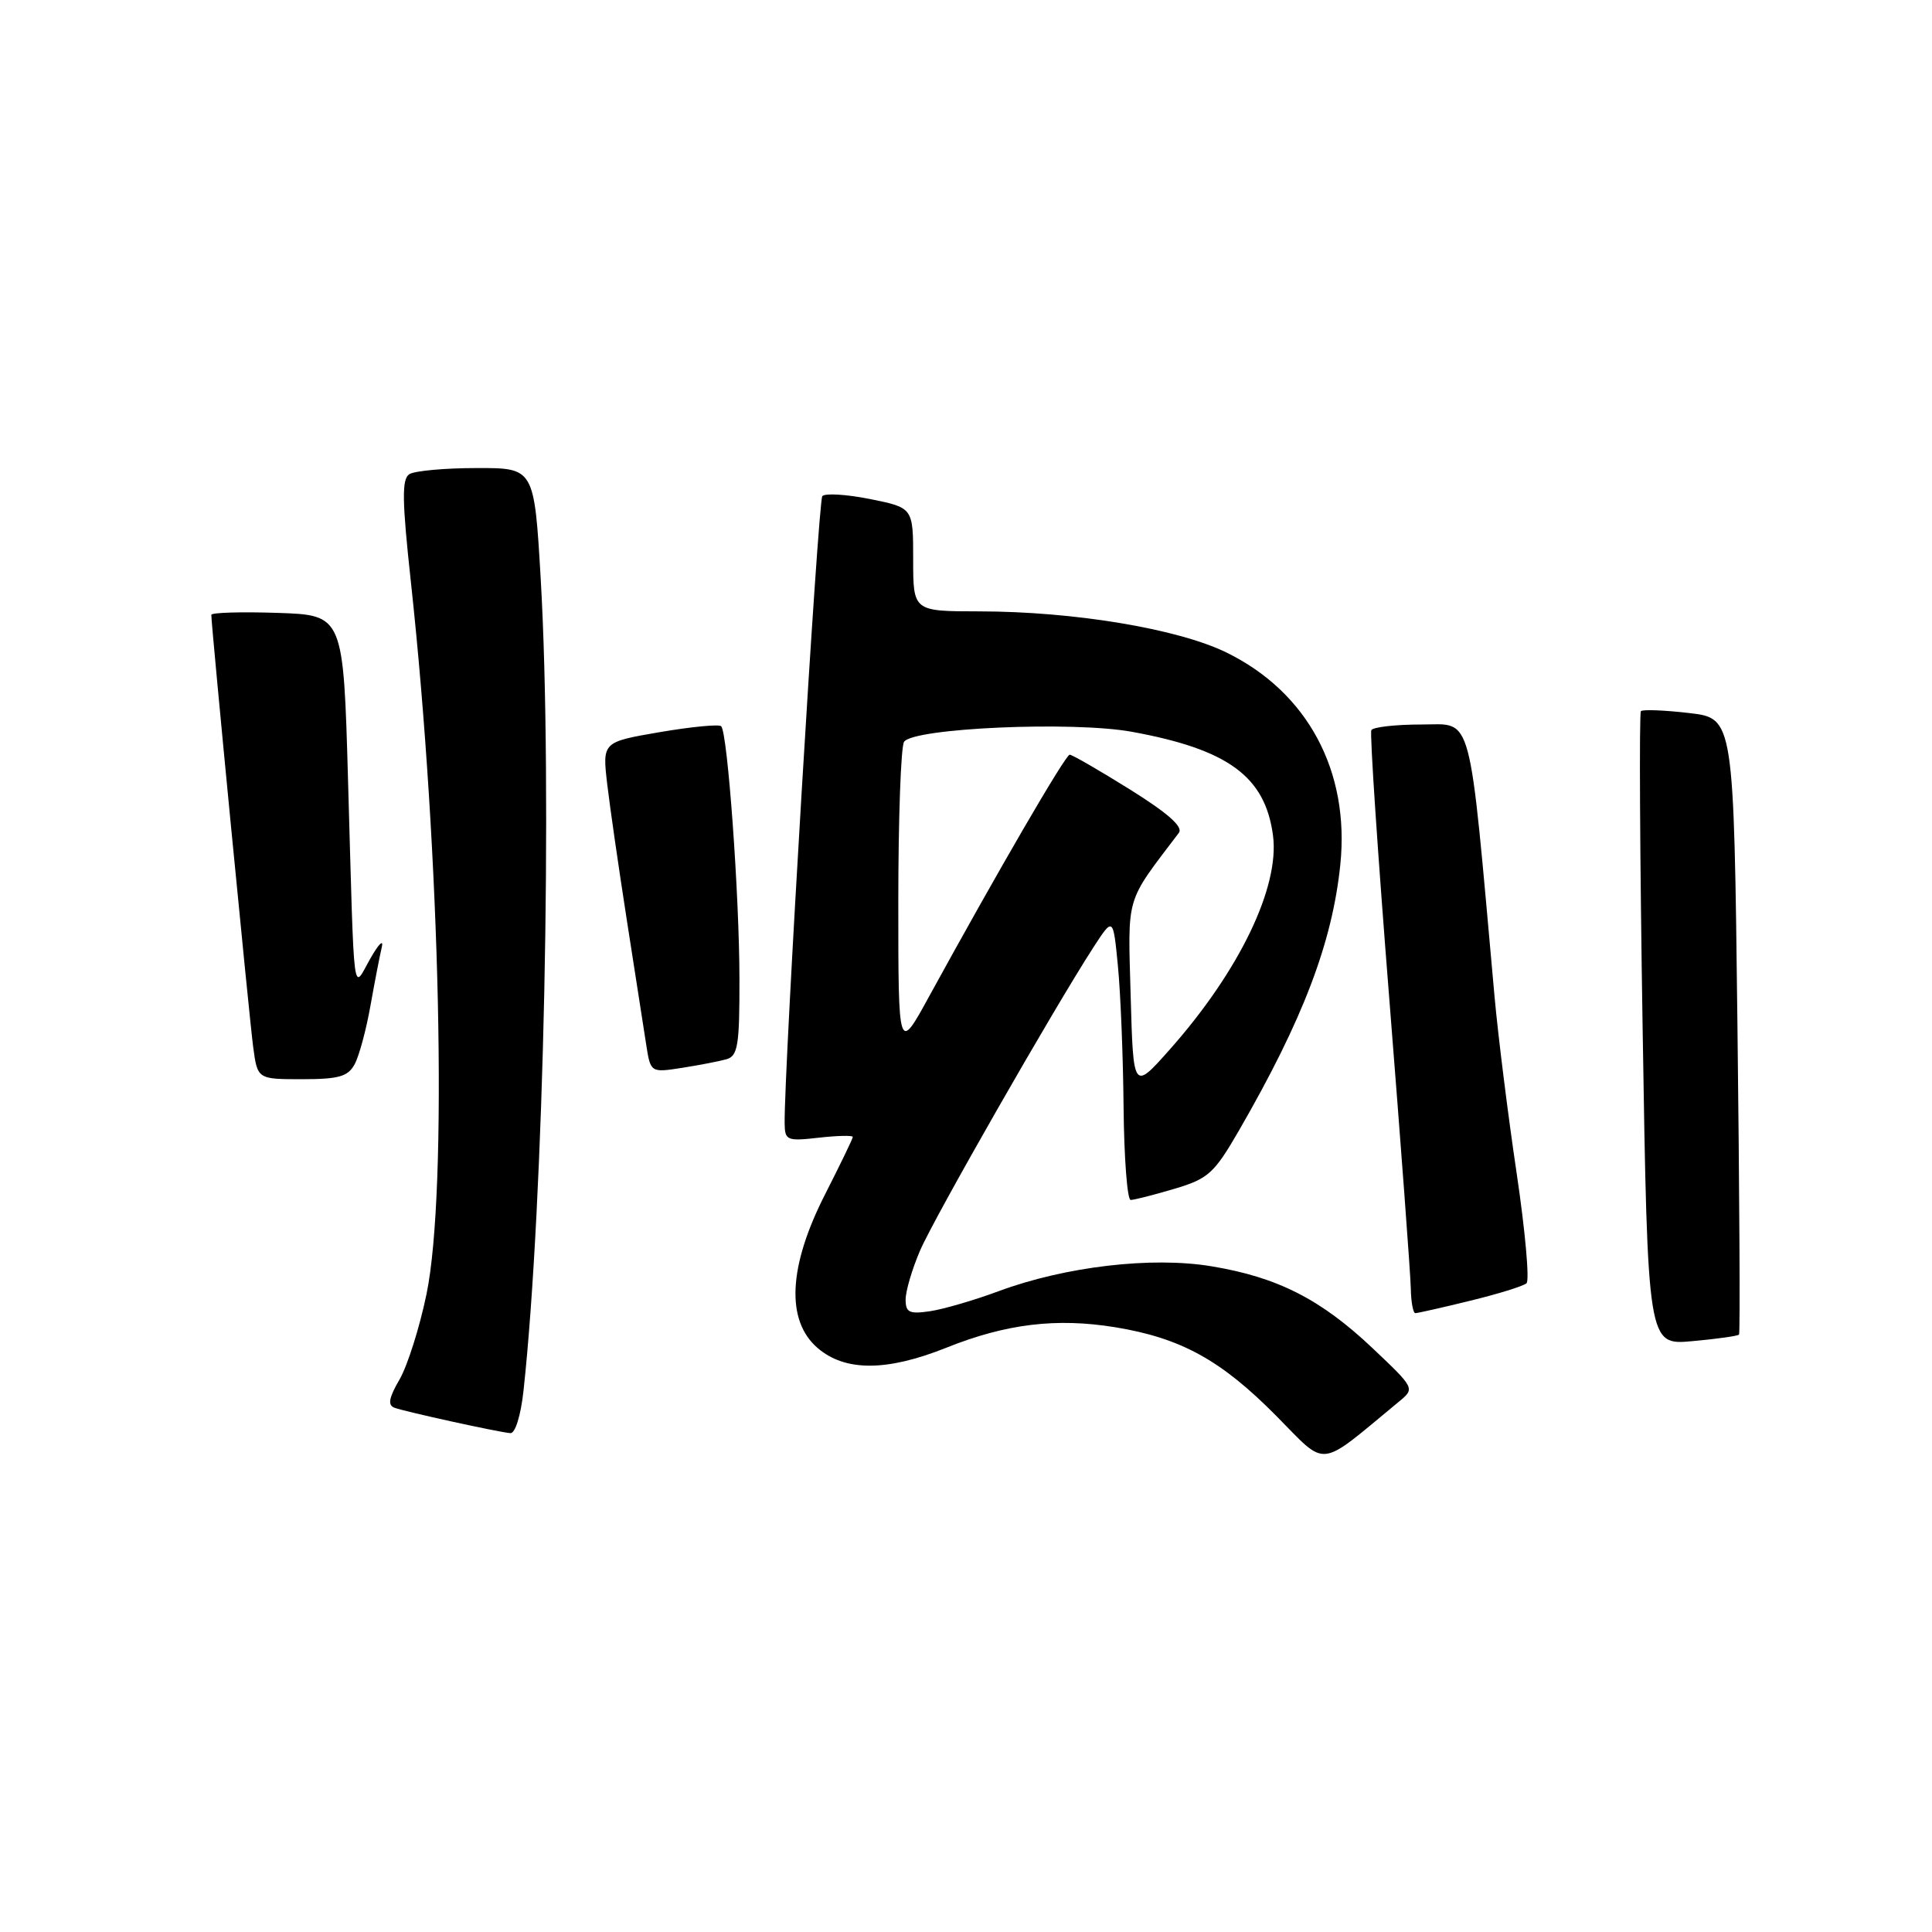 <?xml version="1.0" encoding="UTF-8" standalone="no"?>
<!DOCTYPE svg PUBLIC "-//W3C//DTD SVG 1.1//EN" "http://www.w3.org/Graphics/SVG/1.1/DTD/svg11.dtd" >
<svg xmlns="http://www.w3.org/2000/svg" xmlns:xlink="http://www.w3.org/1999/xlink" version="1.1" viewBox="0 0 256 256">
 <g >
 <path fill="currentColor"
d=" M 185.36 185.73 C 187.50 183.97 187.50 183.97 181.85 178.62 C 175.02 172.16 169.27 169.23 160.53 167.79 C 152.62 166.47 141.14 167.82 132.32 171.09 C 129.12 172.28 125.04 173.47 123.25 173.74 C 120.49 174.15 120.00 173.91 120.00 172.19 C 120.00 171.08 120.86 168.15 121.92 165.69 C 123.78 161.36 139.65 133.61 144.90 125.50 C 147.50 121.50 147.50 121.50 148.13 128.00 C 148.48 131.57 148.82 140.01 148.88 146.75 C 148.95 153.49 149.37 159.00 149.82 159.00 C 150.27 159.00 152.87 158.34 155.59 157.53 C 160.11 156.19 160.87 155.50 164.18 149.78 C 172.66 135.08 176.54 124.90 177.60 114.55 C 178.87 102.18 173.25 91.71 162.51 86.46 C 156.07 83.31 142.30 81.02 129.75 81.01 C 121.00 81.00 121.00 81.00 121.00 74.14 C 121.00 67.28 121.00 67.28 115.31 66.13 C 112.17 65.50 109.32 65.33 108.96 65.74 C 108.41 66.39 103.87 142.00 103.97 148.88 C 104.00 151.11 104.29 151.23 108.50 150.75 C 110.97 150.47 113.00 150.43 113.00 150.65 C 113.00 150.87 111.34 154.30 109.32 158.27 C 104.46 167.82 104.11 174.98 108.34 178.62 C 111.99 181.75 117.50 181.74 125.42 178.57 C 133.33 175.40 140.01 174.60 147.79 175.87 C 156.48 177.30 161.77 180.20 169.08 187.58 C 175.99 194.55 174.47 194.72 185.36 185.73 Z  M 69.37 184.25 C 72.07 159.43 73.24 104.25 71.65 76.75 C 70.79 62.00 70.79 62.00 63.15 62.02 C 58.94 62.02 54.93 62.39 54.24 62.83 C 53.23 63.47 53.27 66.30 54.44 77.07 C 58.38 113.38 59.35 157.82 56.51 171.50 C 55.60 175.90 53.99 180.98 52.94 182.79 C 51.53 185.21 51.35 186.19 52.26 186.53 C 53.69 187.06 65.96 189.75 67.62 189.90 C 68.27 189.96 69.01 187.56 69.37 184.25 Z  M 230.43 176.84 C 230.59 176.65 230.49 158.20 230.22 135.83 C 229.74 95.17 229.74 95.17 223.81 94.48 C 220.55 94.10 217.68 93.99 217.43 94.23 C 217.19 94.48 217.29 113.48 217.66 136.46 C 218.33 178.25 218.33 178.25 224.24 177.71 C 227.50 177.42 230.28 177.02 230.43 176.84 Z  M 194.79 172.36 C 198.48 171.46 201.85 170.42 202.27 170.04 C 202.69 169.67 202.10 163.09 200.96 155.43 C 199.82 147.77 198.50 137.22 198.03 132.00 C 194.57 93.53 195.24 96.00 188.36 96.00 C 184.93 96.00 181.94 96.34 181.71 96.75 C 181.49 97.16 182.57 113.25 184.10 132.50 C 185.63 151.75 186.91 168.96 186.94 170.75 C 186.97 172.54 187.25 174.00 187.54 174.00 C 187.84 174.00 191.11 173.26 194.79 172.36 Z  M 47.00 141.00 C 47.59 139.91 48.53 136.42 49.09 133.25 C 49.65 130.09 50.33 126.60 50.59 125.50 C 50.85 124.40 50.17 125.08 49.08 127.00 C 46.68 131.21 46.98 133.57 46.12 103.50 C 45.50 81.50 45.50 81.50 36.75 81.21 C 31.94 81.05 28.00 81.17 28.00 81.47 C 28.00 82.95 33.05 135.07 33.55 138.75 C 34.12 143.00 34.12 143.00 40.03 143.00 C 44.90 143.00 46.12 142.65 47.00 141.00 Z  M 96.25 140.36 C 97.77 139.93 98.00 138.53 97.98 129.68 C 97.97 118.63 96.41 97.07 95.56 96.23 C 95.28 95.94 91.62 96.30 87.43 97.01 C 79.81 98.32 79.81 98.32 80.46 103.91 C 80.82 106.98 82.00 115.12 83.07 122.00 C 84.15 128.88 85.29 136.22 85.61 138.32 C 86.20 142.14 86.20 142.14 90.35 141.50 C 92.63 141.14 95.29 140.63 96.25 140.36 Z  M 149.82 132.00 C 149.45 118.40 149.04 119.81 156.21 110.35 C 156.80 109.56 154.73 107.73 149.71 104.60 C 145.65 102.07 142.07 100.00 141.74 100.00 C 141.18 100.00 132.18 115.49 123.13 132.00 C 119.03 139.50 119.03 139.50 119.03 119.50 C 119.03 108.50 119.37 98.96 119.79 98.30 C 120.96 96.47 142.14 95.53 150.00 96.97 C 162.75 99.30 167.65 102.90 168.68 110.71 C 169.58 117.56 164.19 128.72 154.96 139.11 C 150.17 144.50 150.17 144.50 149.82 132.00 Z "/>
</g>
</svg>